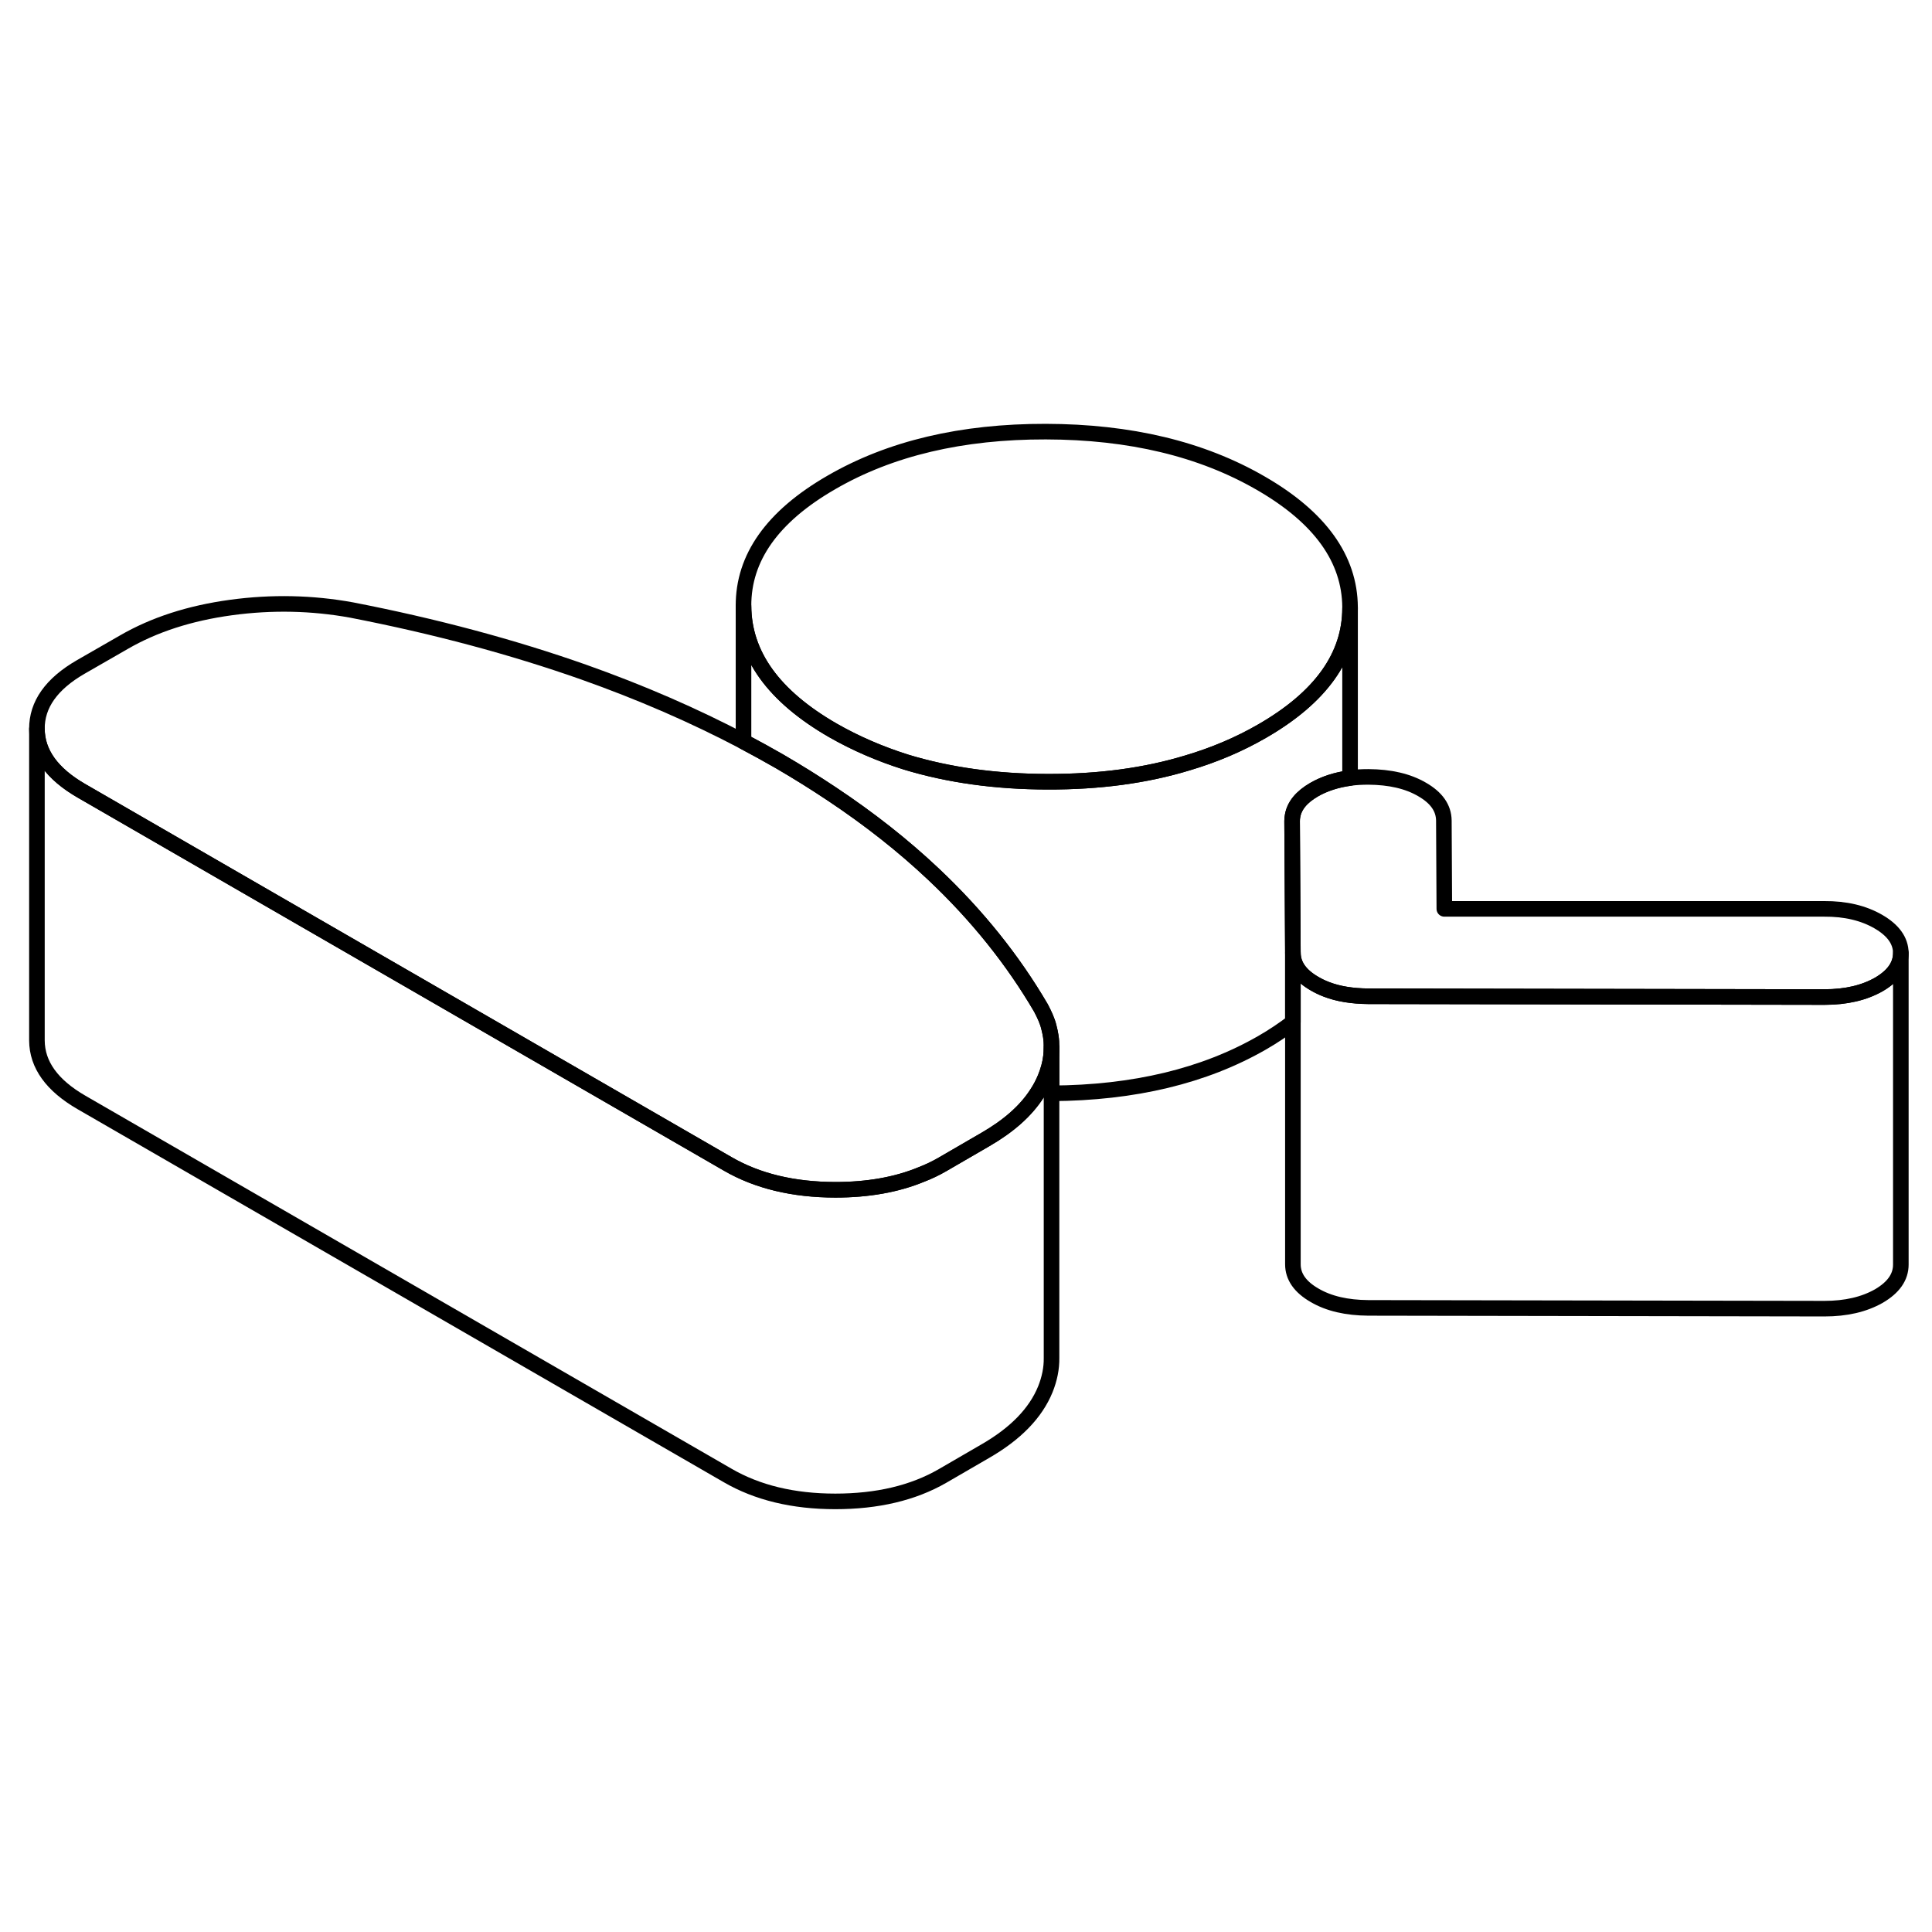 <svg width="24" height="24" viewBox="0 0 124 74" fill="none" xmlns="http://www.w3.org/2000/svg" stroke-width="1px" stroke-linecap="round" stroke-linejoin="round">
    <path d="M67.49 42.233V62.153C67.5 62.823 67.36 63.503 67.09 64.173C66.47 65.693 65.18 67.023 63.23 68.143L60.49 69.733C58.6 70.823 56.3 71.363 53.61 71.363C50.91 71.363 48.61 70.803 46.71 69.703L5.24 45.763C3.33 44.663 2.38 43.333 2.37 41.783V21.783C2.38 23.333 3.33 24.663 5.24 25.763L19.13 33.783L46.71 49.703C48.61 50.803 50.91 51.353 53.61 51.363C55.69 51.363 57.53 51.043 59.13 50.383C59.6 50.203 60.06 49.983 60.49 49.733L63.23 48.143C64.74 47.273 65.86 46.283 66.57 45.163C66.78 44.843 66.95 44.513 67.09 44.173C67.27 43.723 67.4 43.273 67.45 42.833C67.48 42.633 67.49 42.433 67.49 42.233Z" stroke="currentColor" stroke-linejoin="round"/>
    <path d="M67.49 42.233C67.49 42.433 67.48 42.633 67.45 42.833C67.4 43.273 67.27 43.723 67.09 44.173C66.95 44.513 66.78 44.843 66.57 45.163C65.86 46.283 64.74 47.273 63.23 48.143L60.49 49.733C60.06 49.983 59.6 50.203 59.13 50.383C57.53 51.043 55.69 51.363 53.61 51.363C50.91 51.363 48.61 50.803 46.71 49.703L19.13 33.783L5.24 25.763C3.33 24.663 2.38 23.333 2.37 21.783C2.36 20.223 3.3 18.893 5.19 17.803L7.94 16.223C9.89 15.093 12.18 14.353 14.82 13.993C17.46 13.633 20.04 13.693 22.57 14.153C27.92 15.193 32.88 16.523 37.45 18.133C41.12 19.433 44.55 20.923 47.72 22.593C48.5 23.003 49.26 23.423 50.01 23.853C51.18 24.533 52.3 25.233 53.38 25.953C55.8 27.563 57.97 29.273 59.91 31.103C62.71 33.743 65.01 36.613 66.81 39.693C66.92 39.903 67.02 40.103 67.11 40.313C67.2 40.523 67.27 40.723 67.32 40.933C67.37 41.123 67.41 41.313 67.44 41.503C67.48 41.743 67.49 41.993 67.49 42.233Z" stroke="currentColor" stroke-linejoin="round"/>
    <path d="M86.65 13.973V14.023C86.65 17.123 84.77 19.753 81.01 21.923C79.54 22.773 77.94 23.453 76.22 23.963C73.53 24.783 70.54 25.183 67.24 25.173C63.91 25.173 60.88 24.743 58.15 23.913C56.47 23.383 54.9 22.703 53.45 21.873C49.64 19.673 47.74 17.023 47.72 13.903C47.7 10.793 49.58 8.143 53.36 5.963C57.14 3.773 61.73 2.693 67.12 2.703C72.52 2.713 77.12 3.813 80.92 6.013C84.72 8.203 86.63 10.864 86.65 13.973Z" stroke="currentColor" stroke-linejoin="round"/>
    <path d="M122 36.163C122 36.963 121.53 37.633 120.59 38.183C119.64 38.723 118.48 38.993 117.1 38.993L87.82 38.943C86.79 38.933 85.89 38.793 85.12 38.493C84.86 38.393 84.61 38.273 84.37 38.133C83.45 37.603 82.98 36.943 82.98 36.143L82.93 27.693C82.93 27.583 82.94 27.473 82.96 27.373C83.07 26.713 83.53 26.153 84.34 25.683C85 25.303 85.77 25.053 86.65 24.933C87.02 24.883 87.42 24.863 87.83 24.863C89.21 24.873 90.36 25.133 91.28 25.673C92.2 26.203 92.66 26.863 92.67 27.663L92.7 33.333H117.07C118.45 33.323 119.61 33.603 120.56 34.153C121.51 34.703 121.99 35.373 122 36.163Z" stroke="currentColor" stroke-linejoin="round"/>
    <path d="M122 36.163V56.163C122 56.963 121.531 57.633 120.591 58.183C119.641 58.723 118.481 58.993 117.101 58.993L87.821 58.943C86.441 58.933 85.291 58.673 84.371 58.133C83.451 57.603 82.981 56.943 82.981 56.143V36.143C82.981 36.943 83.451 37.603 84.371 38.133C84.611 38.273 84.861 38.393 85.121 38.493C85.891 38.793 86.791 38.933 87.821 38.943L117.101 38.993C118.481 38.993 119.641 38.723 120.591 38.183C121.531 37.633 122 36.963 122 36.163Z" stroke="currentColor" stroke-linejoin="round"/>
    <path d="M86.65 14.023V24.933C85.77 25.053 85 25.303 84.34 25.683C83.53 26.153 83.07 26.713 82.96 27.373C82.94 27.473 82.93 27.583 82.93 27.693L82.98 36.143V40.613C82.39 41.063 81.74 41.503 81.01 41.923C77.29 44.063 72.78 45.143 67.49 45.173V42.233C67.49 41.993 67.48 41.743 67.44 41.503C67.41 41.313 67.37 41.123 67.32 40.933C67.27 40.723 67.2 40.523 67.11 40.313C67.02 40.103 66.92 39.903 66.81 39.693C65.01 36.613 62.71 33.743 59.91 31.103C57.97 29.273 55.8 27.563 53.38 25.953C52.3 25.233 51.18 24.533 50.01 23.853C49.26 23.423 48.5 23.003 47.72 22.593V13.903C47.74 17.023 49.64 19.673 53.45 21.873C54.9 22.703 56.47 23.383 58.15 23.913C60.88 24.743 63.91 25.163 67.24 25.173C70.54 25.183 73.53 24.783 76.22 23.963C77.94 23.453 79.54 22.773 81.01 21.923C84.77 19.753 86.65 17.123 86.65 14.023Z" stroke="currentColor" stroke-linejoin="round"/>
</svg>